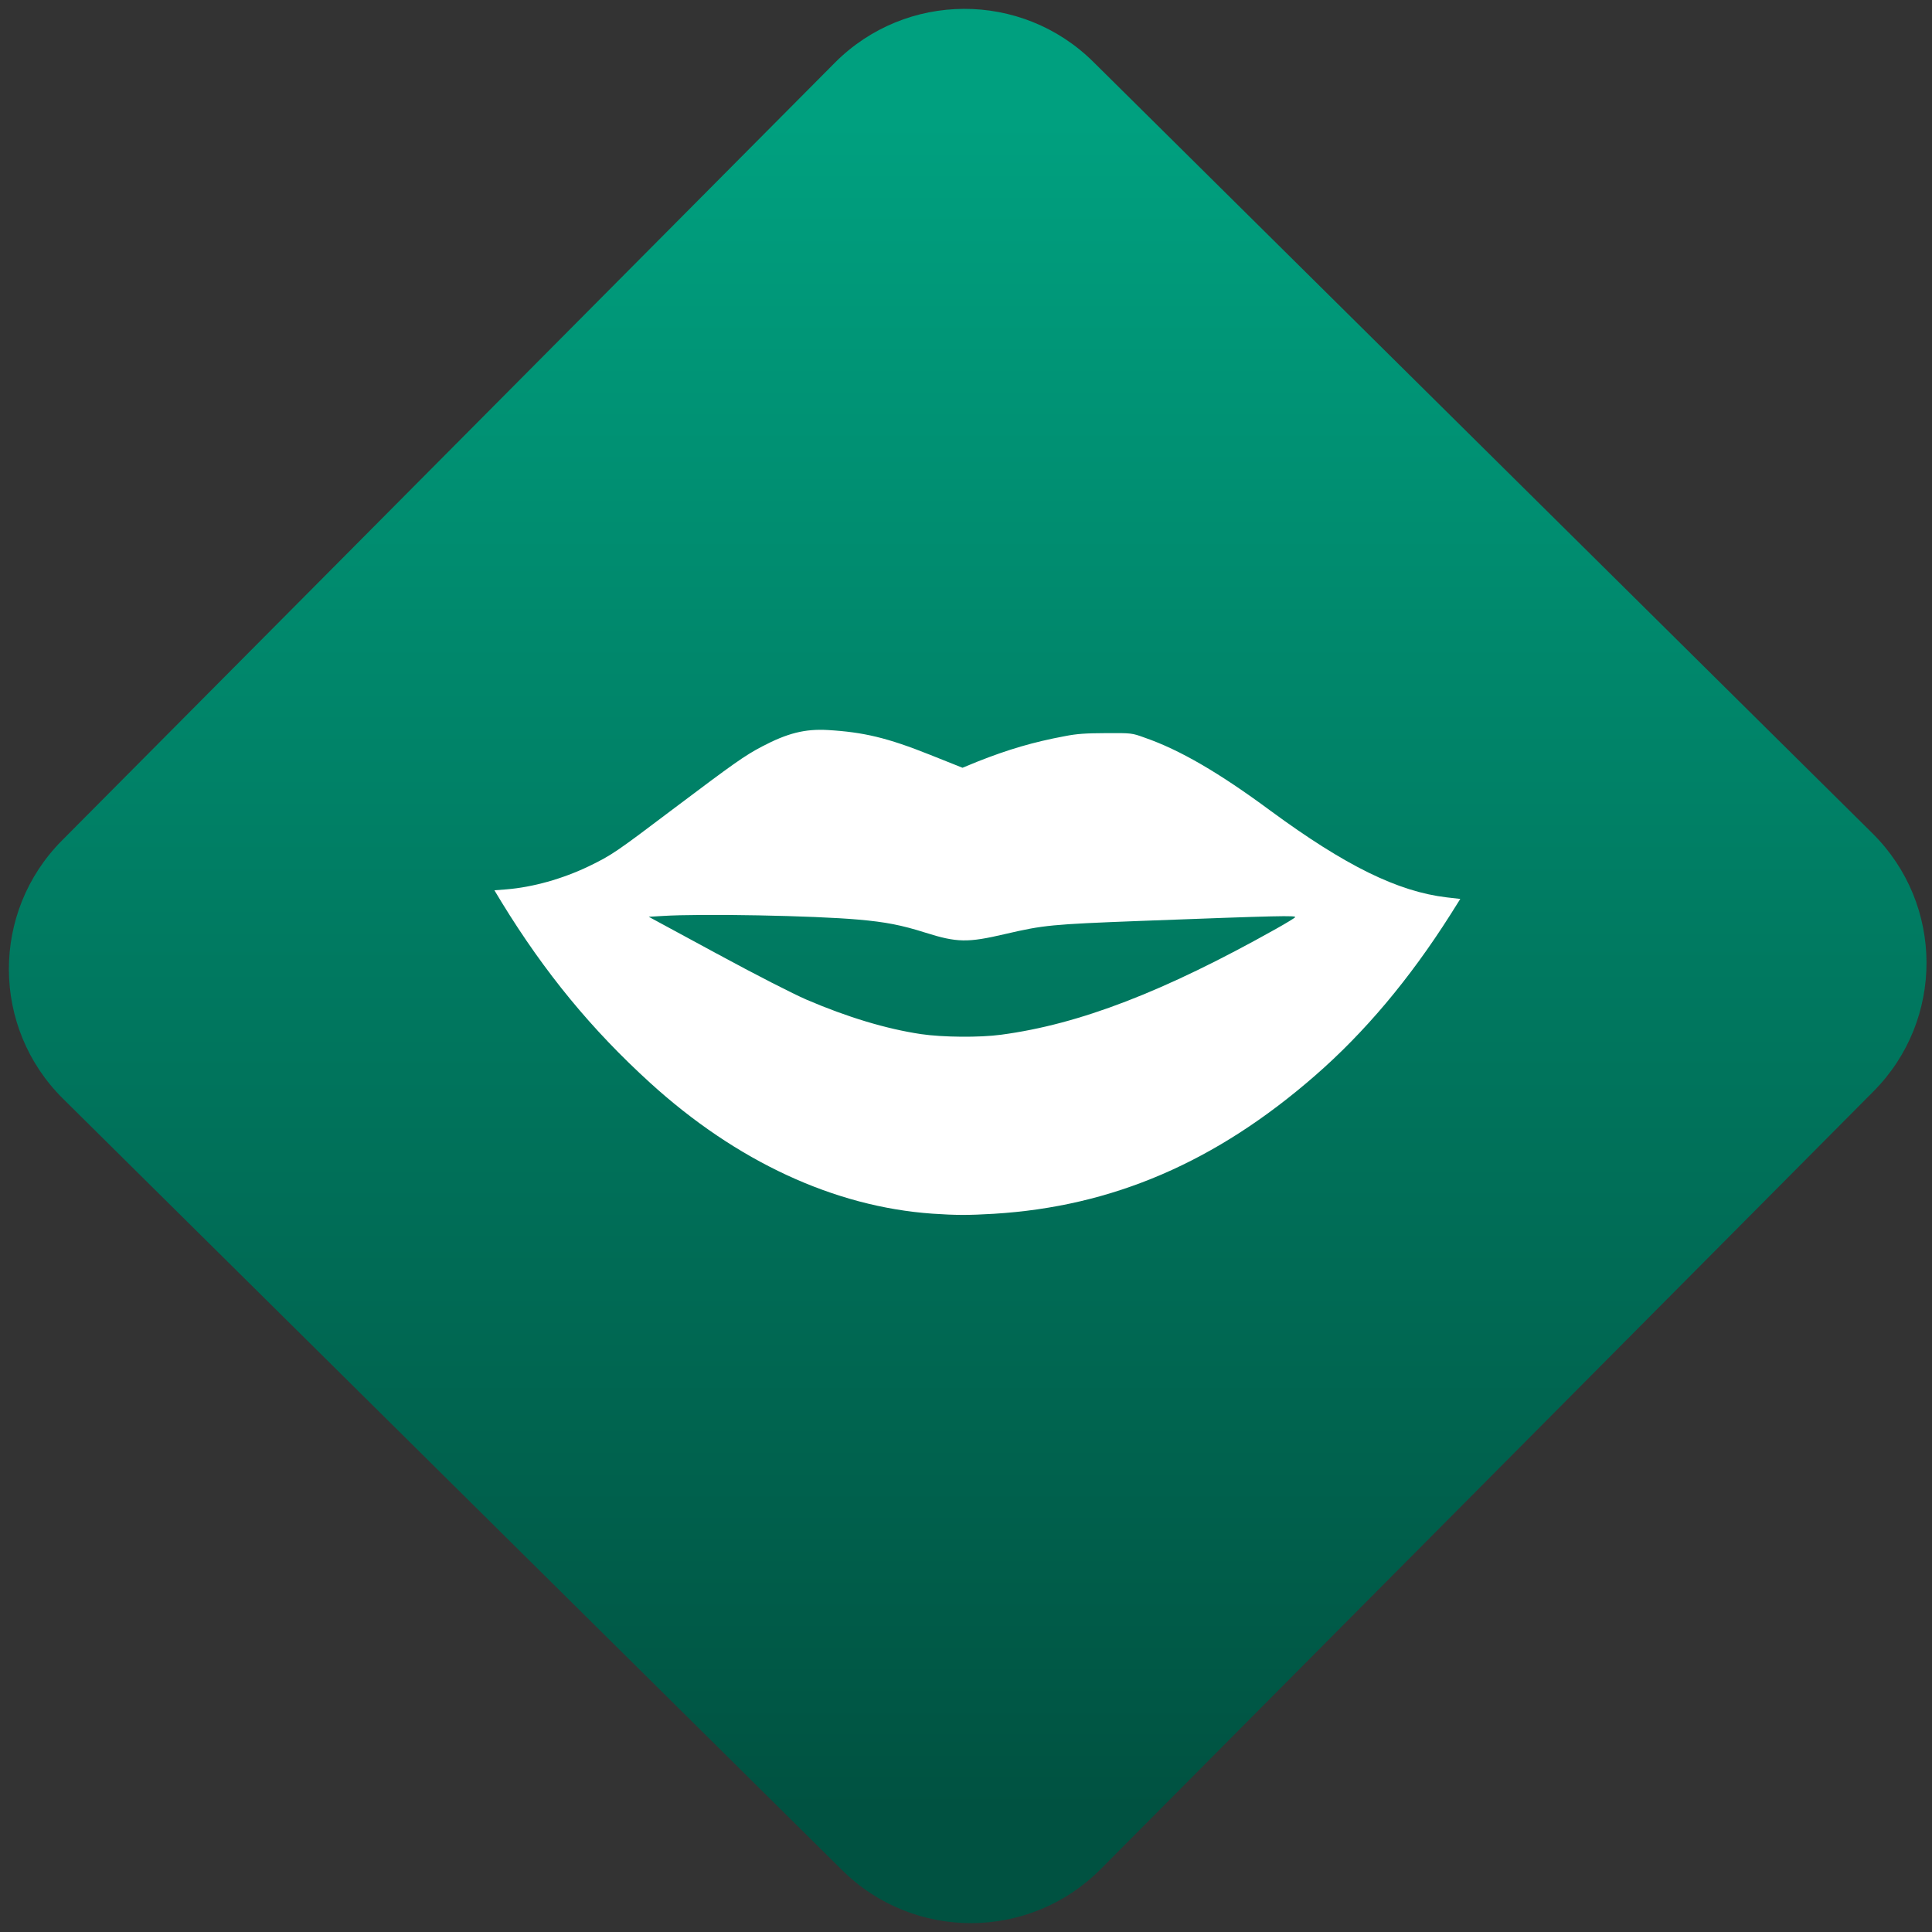 <svg width="64" height="64" viewBox="0 0 64 64" version="1.1"><rect x="0" y="0" width="64" height="64" fill="#333333" stroke="none"/><defs><linearGradient id="linear-pattern-0" gradientUnits="userSpaceOnUse" x1="0" y1="0" x2="0" y2="1" gradientTransform="matrix(60, 0, 0, 56, 0, 4)"><stop offset="0" stop-color="#00a07f" stop-opacity="1"/><stop offset="1" stop-color="#005241" stop-opacity="1"/></linearGradient></defs><path fill="url(#linear-pattern-0)" fill-opacity="1" d="M 36.219 2.051 L 62.027 27.605 C 64.402 29.957 64.418 33.785 62.059 36.156 L 36.461 61.918 C 34.105 64.289 30.27 64.305 27.895 61.949 L 2.086 36.395 C -0.289 34.043 -0.305 30.215 2.051 27.844 L 27.652 2.082 C 30.008 -0.289 33.844 -0.305 36.219 2.051 Z M 36.219 2.051 " /><g transform="matrix(1.008,0,0,1.003,16.221,16.077)"><path fill-rule="nonzero" fill="rgb(100%, 100%, 100%)" fill-opacity="1" d="M 14.547 24.055 C 11.328 23.828 8.109 22.328 5.273 19.734 C 3.352 17.977 1.816 16.102 0.395 13.773 L 0.156 13.375 L 0.551 13.344 C 1.418 13.273 2.391 13 3.266 12.578 C 4.016 12.211 4.141 12.125 6.07 10.66 C 8.016 9.188 8.375 8.93 8.953 8.625 C 9.789 8.184 10.363 8.039 11.113 8.082 C 12.289 8.152 13.066 8.336 14.477 8.902 L 15.539 9.328 L 16.031 9.125 C 17.051 8.719 17.875 8.477 18.898 8.285 C 19.309 8.203 19.594 8.188 20.258 8.184 C 21.102 8.18 21.102 8.18 21.531 8.336 C 22.672 8.734 23.961 9.484 25.664 10.75 C 28.117 12.562 29.844 13.418 31.453 13.609 L 31.898 13.66 L 31.57 14.184 C 30.227 16.312 28.75 18.074 27.125 19.496 C 23.871 22.348 20.477 23.82 16.57 24.059 C 15.73 24.109 15.336 24.109 14.547 24.055 M 16.809 18.145 C 19.383 17.801 22.164 16.723 25.844 14.648 C 26.176 14.461 26.457 14.289 26.469 14.266 C 26.516 14.203 26.004 14.211 21.371 14.387 C 18.453 14.5 18.211 14.523 16.938 14.82 C 15.711 15.109 15.359 15.105 14.316 14.773 C 13.531 14.523 13.008 14.422 12.129 14.344 C 10.656 14.211 6.953 14.141 5.68 14.223 L 5.227 14.25 L 7.453 15.461 C 8.77 16.18 9.977 16.797 10.406 16.984 C 11.754 17.566 13.031 17.953 14.176 18.125 C 14.887 18.23 16.105 18.242 16.809 18.145 "/></g></svg>
